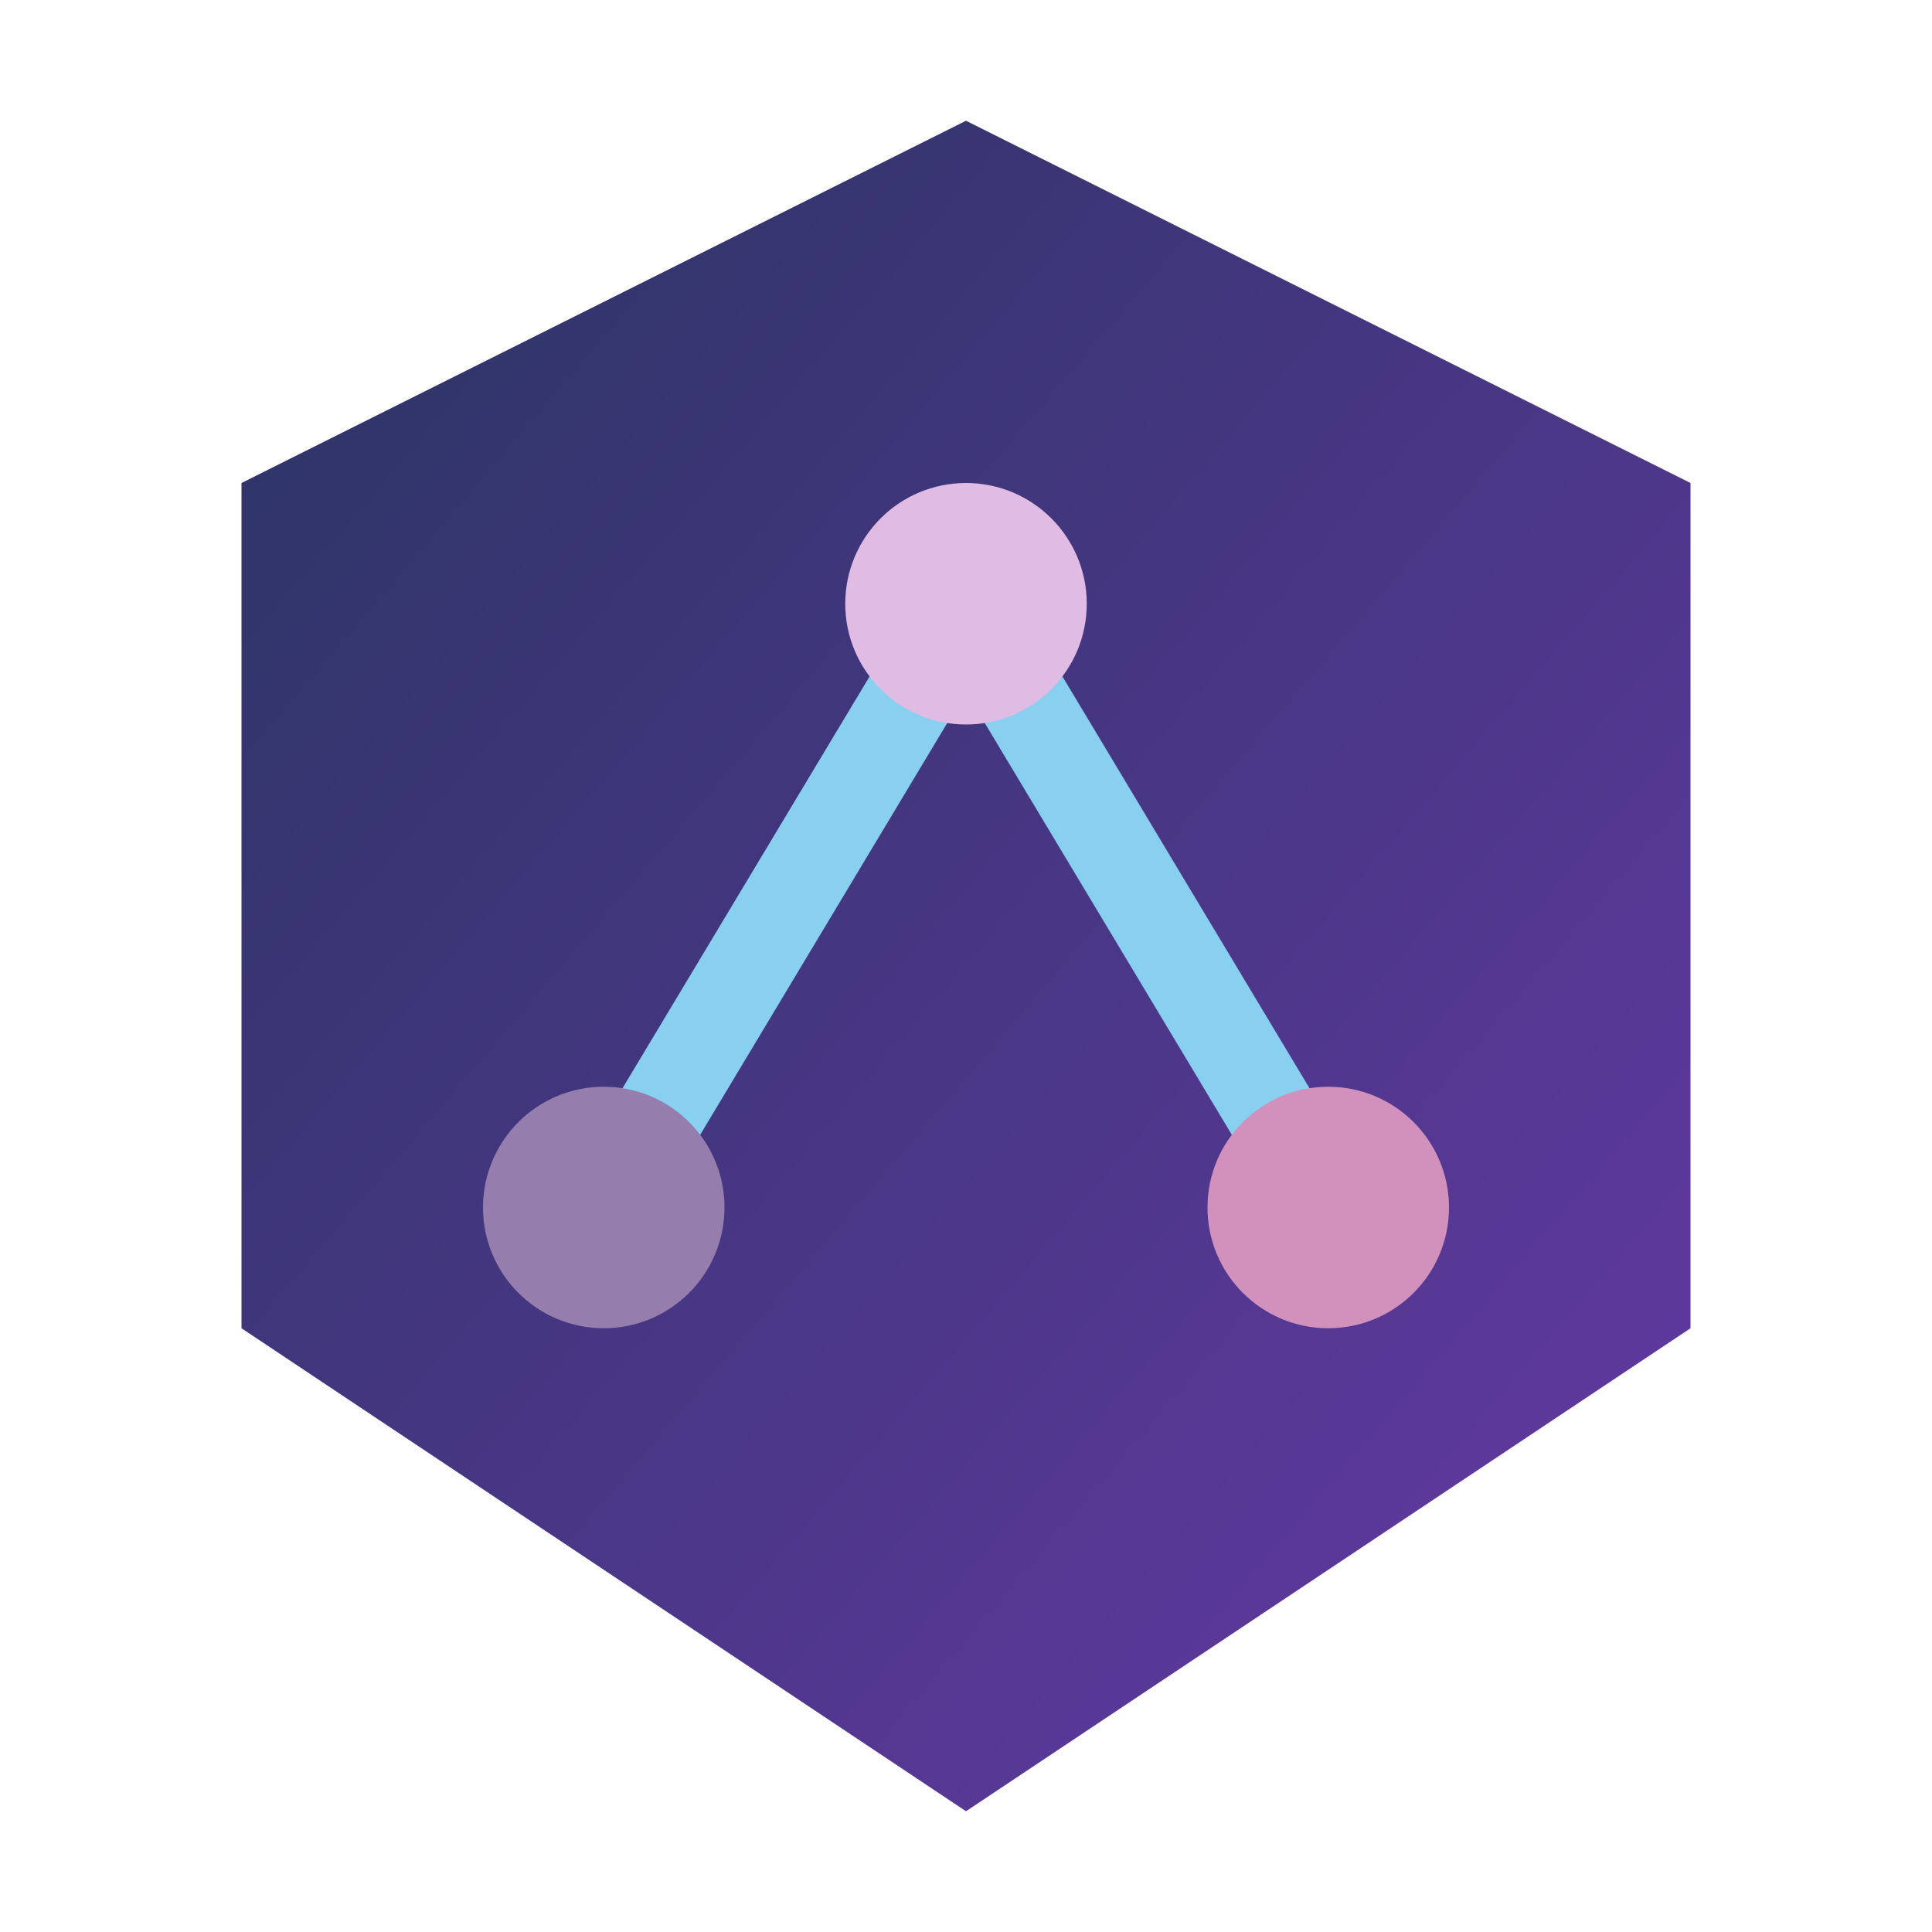 <svg xmlns="http://www.w3.org/2000/svg" viewBox="0 0 32 32" width="32" height="32">
  <defs>
    <linearGradient id="softGradient" x1="0%" y1="0%" x2="100%" y2="100%">
      <stop offset="0%" stop-color="#293462" />
      <stop offset="100%" stop-color="#6639A6" />
    </linearGradient>
  </defs>
  <polygon points="16 2, 28 8, 28 22, 16 30, 4 22, 4 8" fill="url(#softGradient)" />
  <path stroke="#89CFF0" stroke-width="1.5" fill="none" d="M16 10 L10 20 M16 10 L22 20" />
  <circle cx="16" cy="10" r="2" fill="#E0BBE4" />
  <circle cx="10" cy="20" r="2" fill="#957DAD" />
  <circle cx="22" cy="20" r="2" fill="#D291BC" />
</svg>
